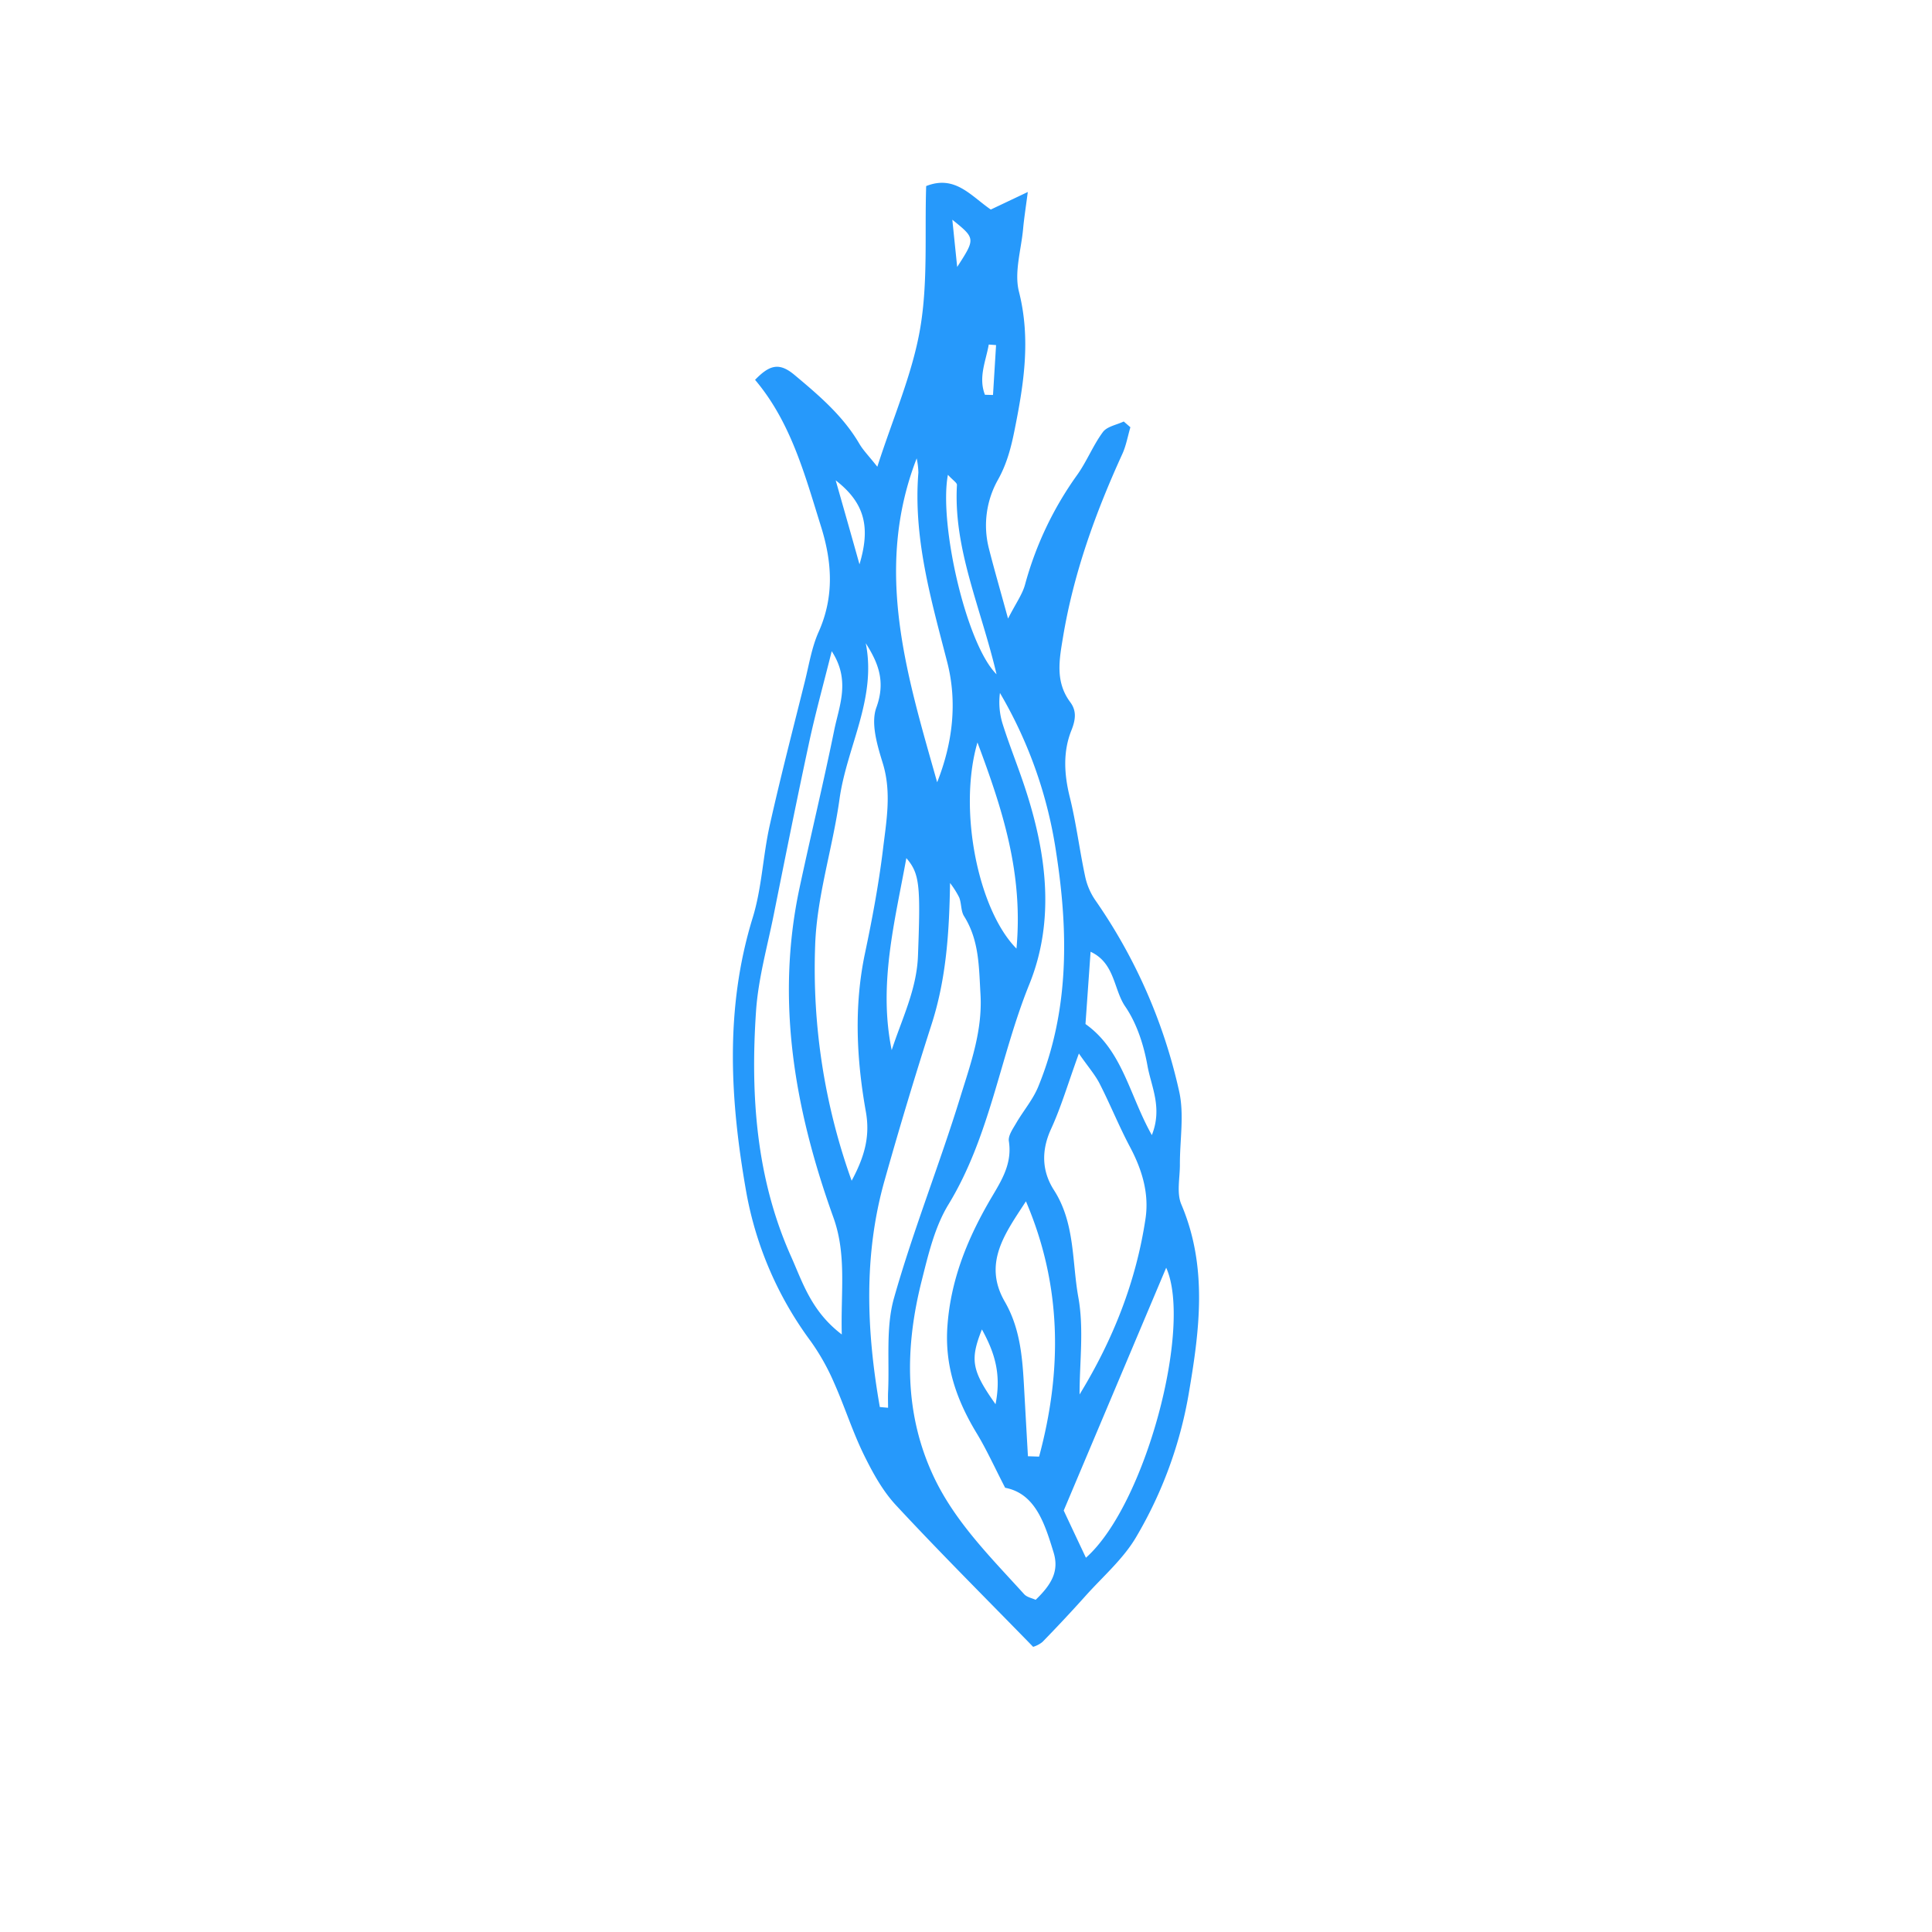 <svg id="Layer_1" data-name="Layer 1" xmlns="http://www.w3.org/2000/svg" viewBox="0 0 568.04 568.04"><defs><style>.cls-1{fill:#2699fb;}</style></defs><path class="cls-1" d="M222,111.68c4.26-4.4,7.11-5.23,11.66-1.39,7.17,6,14.22,12,19,20.18,1.13,1.93,2.77,3.57,5.29,6.76,4.62-14.4,10.29-27.22,12.59-40.62,2.33-13.6,1.31-27.76,1.77-41.9,8.46-3.36,13.09,2.84,19,6.9l10.88-5.16c-.61,4.68-1.1,7.76-1.38,10.85-.57,6.18-2.66,12.77-1.22,18.46,3.51,13.82,1.45,27.05-1.24,40.44-1,5.08-2.24,10-4.84,14.69a27.39,27.39,0,0,0-2.79,20.25c1.53,6.06,3.28,12.05,5.66,20.73,2.4-4.67,4.23-7.16,5-10a100.35,100.35,0,0,1,15.31-32.21c2.86-4,4.67-8.7,7.58-12.63,1.21-1.64,4-2.1,6.13-3.1l1.95,1.69c-.77,2.62-1.24,5.38-2.36,7.84-7.89,17.28-14.31,35-17.44,53.83-1.09,6.58-2.38,13.12,2.12,19.16,1.87,2.52,1.63,5.05.34,8.29-2.51,6.24-2.15,12.88-.49,19.57,1.91,7.69,2.87,15.62,4.53,23.38a19.46,19.46,0,0,0,3,7,158.19,158.19,0,0,1,24.6,56c1.6,6.91.22,14.49.26,21.77,0,3.9-1,8.29.41,11.63,7.86,18.47,5.36,37.15,2.14,55.94a123.82,123.82,0,0,1-15.38,41.83c-3.76,6.43-9.72,11.58-14.79,17.22q-6.27,7-12.8,13.69a8.18,8.18,0,0,1-2.73,1.43c-13.74-14.11-27.29-27.6-40.29-41.6-4-4.29-6.95-9.72-9.54-15-3.33-6.84-5.63-14.17-8.74-21.13a65.81,65.81,0,0,0-6.8-12.09,104.66,104.66,0,0,1-18.92-43.57c-4.79-27-6.46-54.09,1.84-81,2.71-8.8,3-18.31,5.05-27.36,3.16-14.14,6.81-28.16,10.31-42.22,1.2-4.83,2-9.9,4-14.39,4.65-10.39,4-20.61.7-31.1C236.62,139.55,232.54,124.13,222,111.68ZM304.5,470.37c4.85-4.66,6.91-8.58,5.27-13.94-2.6-8.48-5.35-17.31-14.24-19-3.18-6.16-5.46-11.23-8.32-15.95-6-9.88-9.58-20.06-8.62-32,1-13,5.59-24.54,11.86-35.56,3.29-5.8,7.31-11.07,6.17-18.4-.25-1.62,1.18-3.62,2.14-5.28,2.09-3.61,4.91-6.88,6.48-10.69,9.16-22.28,8.91-45.49,5.32-68.7A129.87,129.87,0,0,0,294,203.74a21.34,21.34,0,0,0,.86,9.32c2,6.31,4.52,12.48,6.58,18.78,6.23,19,8.83,38.67,1.21,57.53C294,310.71,291.12,334,278.87,354.12c-4.06,6.64-5.95,14.79-7.89,22.49-4.92,19.47-5.18,39,3.53,57.52,6.28,13.36,16.83,23.8,26.64,34.62C302,469.64,303.45,469.88,304.5,470.37Zm-57-78c-.34-12.59,1.48-23.44-2.46-34.4-11.28-31.38-17.07-63.44-10-96.74,3.32-15.54,7.07-31,10.24-46.57,1.47-7.2,4.85-14.63-.74-23.19-2.43,9.72-4.8,18.25-6.66,26.9-3.62,16.81-7,33.68-10.38,50.54-1.89,9.43-4.56,18.83-5.21,28.36-1.67,24.68,0,49.13,10.29,72.14C236,377.06,238.52,385.52,247.49,392.35Zm2.9-45.22c4-7.41,5.42-13.35,4.17-20.34-2.75-15.44-3.52-31-.25-46.53,2.11-10,4-20.09,5.25-30.23,1-8.45,2.65-16.93,0-25.59-1.63-5.28-3.6-11.78-1.9-16.44,2.75-7.56.64-13-3.12-18.9,3.26,16.31-5.59,30.5-7.72,45.83-2,14.4-6.68,28.6-7.16,43A184.45,184.45,0,0,0,250.39,347.13Zm8.29,66.54,2.42.22c0-1.52-.06-3.05,0-4.57.45-9.24-.72-18.94,1.72-27.61,5.65-20,13.47-39.48,19.59-59.4,3-9.68,6.48-19.32,5.86-30-.47-8-.35-15.8-4.8-22.91-1-1.54-.75-3.78-1.46-5.55a25.92,25.92,0,0,0-2.69-4.25c-.23,14.45-1.11,28.22-5.48,41.7C269,316.43,264.42,331.66,260.1,347,253.84,369.09,254.77,391.38,258.68,413.67ZM317.41,410c9.91-16.2,16.63-33.28,19.39-51.7,1.1-7.39-1-14.35-4.52-21-3.24-6.08-5.82-12.52-8.95-18.65-1.37-2.69-3.42-5-6.12-8.9C314,318.56,312,325.48,309,332c-2.9,6.35-2.66,12.39.88,17.91,6.24,9.71,5.27,21,7.17,31.52C318.73,390.67,317.41,400.46,317.41,410Zm1.87,48c17.5-15.47,31.38-67.94,23.6-85.27l-30.13,71.39C314.67,448.23,316.78,452.7,319.28,458ZM275.54,230c4.58-11.57,6-23.57,2.93-35.43-4.72-18.3-10-36.4-8.45-55.61a22.38,22.38,0,0,0-.5-4.19C256.8,167.59,266.71,198.72,275.54,230Zm26.69,198.16,3.28.11c6.81-25.24,6.75-50.26-3.87-75.06-5.91,9.15-12.81,18.07-6.22,29.49,4.33,7.5,5.12,15.63,5.6,23.93Q301.62,417.41,302.23,428.17ZM298.86,278.9c2-22-3.94-40.49-11.47-60.6C281.58,238.23,287.69,267.64,298.86,278.9Zm20.29,22.18c10.92,7.77,12.88,20.89,19.51,32.66,3.2-8.05-.19-14.27-1.28-20.37s-3.12-12.44-6.55-17.45-3-12.76-10.18-16.09C320.13,287.18,319.67,293.72,319.15,301.08Zm-57,7.75c3-9.23,7.38-17.86,7.75-27.8.78-20.65.53-24.16-3.42-28.73C263.07,271.08,258.19,289.51,262.19,308.83ZM278.7,139.6C276,154,284.11,189.5,293,198.25c-4.64-19.73-12.72-36.85-11.64-55.68C281.37,141.92,280.16,141.2,278.7,139.6Zm14,273.27c1.78-8.95-.31-15.28-4-22C285.16,399.79,285.67,402.93,292.71,412.87Zm-47-271.66c2.46,8.64,4.49,15.74,7,24.71C255.92,155.22,254.45,148,245.68,141.21ZM280,64.6c.47,4.59.87,8.48,1.43,13.89C286.83,70.11,286.83,70.11,280,64.6Zm9.64,51.47,2.32.06.9-14.67-2.15-.16C289.86,106.18,287.59,110.94,289.59,116.07Z"/></svg>